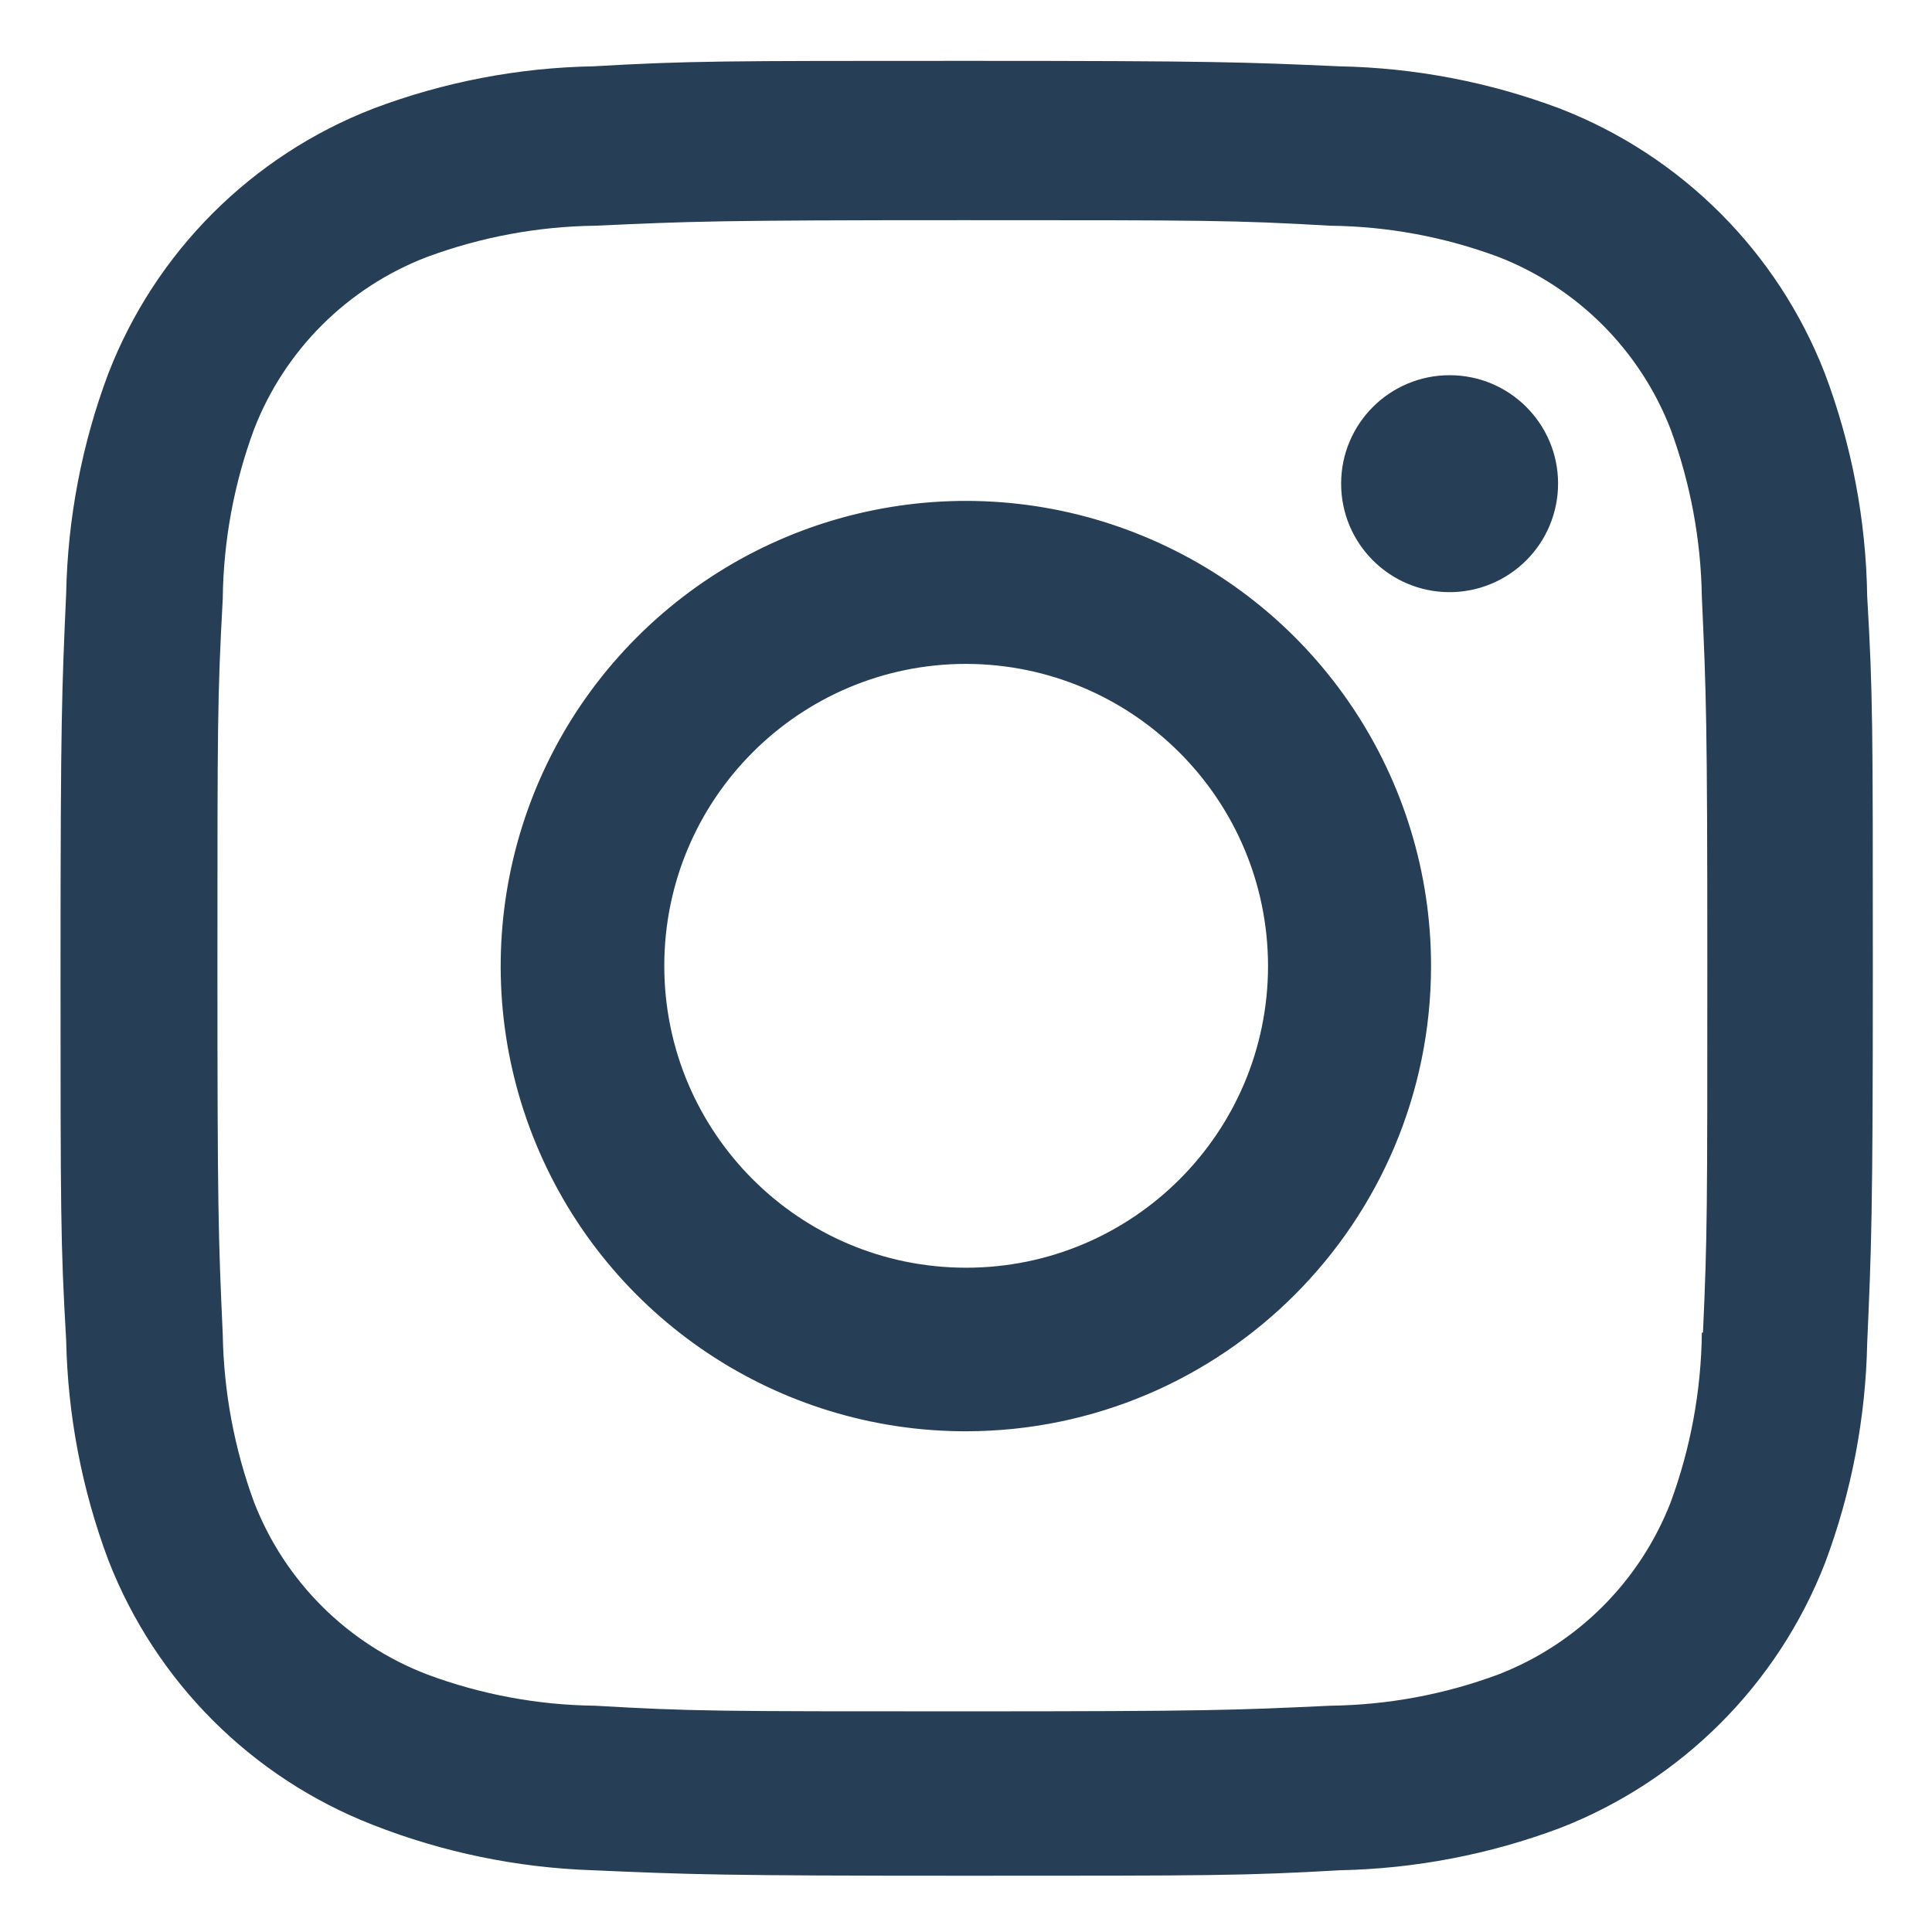 <svg width="24" height="24" viewBox="0 0 24 24" fill="none" xmlns="http://www.w3.org/2000/svg">
<path d="M12.002 23.301C8.927 23.301 8.565 23.285 7.365 23.233C6.429 23.202 5.505 23.012 4.634 22.67C3.125 22.083 1.933 20.89 1.346 19.381C1.018 18.506 0.841 17.582 0.822 16.648C0.752 15.45 0.752 15.057 0.752 12.006C0.752 8.922 0.769 8.562 0.822 7.369C0.841 6.436 1.018 5.512 1.346 4.639C1.932 3.128 3.127 1.934 4.637 1.349C5.511 1.019 6.434 0.841 7.367 0.824C8.561 0.756 8.954 0.756 12.002 0.756C15.102 0.756 15.459 0.772 16.64 0.824C17.576 0.842 18.502 1.019 19.378 1.349C20.888 1.935 22.082 3.129 22.669 4.639C23.003 5.525 23.181 6.463 23.195 7.41C23.265 8.607 23.265 8.999 23.265 12.049C23.265 15.099 23.247 15.499 23.195 16.683C23.176 17.618 22.999 18.543 22.67 19.419C22.082 20.928 20.887 22.122 19.378 22.709C18.503 23.037 17.579 23.214 16.645 23.233C15.451 23.301 15.06 23.301 12.002 23.301ZM11.96 2.735C8.902 2.735 8.585 2.75 7.391 2.804C6.679 2.813 5.973 2.945 5.305 3.192C4.318 3.57 3.538 4.347 3.156 5.332C2.906 6.008 2.775 6.721 2.767 7.441C2.701 8.652 2.701 8.97 2.701 12.006C2.701 15.006 2.712 15.37 2.767 16.574C2.779 17.287 2.91 17.992 3.156 18.661C3.538 19.646 4.319 20.422 5.305 20.8C5.973 21.049 6.679 21.181 7.391 21.189C8.601 21.259 8.92 21.259 11.96 21.259C15.026 21.259 15.344 21.244 16.527 21.189C17.241 21.18 17.947 21.049 18.615 20.8C19.596 20.419 20.371 19.644 20.753 18.664C21.002 17.988 21.133 17.274 21.141 16.554H21.155C21.209 15.359 21.209 15.04 21.209 11.986C21.209 8.932 21.195 8.611 21.141 7.417C21.13 6.706 20.999 6.001 20.753 5.332C20.372 4.351 19.596 3.574 18.615 3.192C17.947 2.943 17.241 2.812 16.527 2.804C15.319 2.735 15.002 2.735 11.96 2.735ZM12.002 17.78C9.665 17.782 7.557 16.375 6.661 14.216C5.765 12.056 6.259 9.57 7.911 7.917C9.563 6.263 12.049 5.768 14.208 6.662C16.368 7.555 17.777 9.662 17.777 12C17.774 15.189 15.191 17.774 12.002 17.78ZM12.002 8.247C9.931 8.247 8.252 9.926 8.252 11.998C8.252 14.069 9.931 15.748 12.002 15.748C14.073 15.748 15.752 14.069 15.752 11.998C15.748 9.928 14.072 8.252 12.002 8.247ZM18.003 7.356C17.259 7.353 16.659 6.749 16.66 6.006C16.661 5.263 17.264 4.661 18.008 4.661C18.751 4.661 19.354 5.263 19.355 6.006C19.355 6.365 19.213 6.709 18.959 6.962C18.705 7.215 18.361 7.357 18.003 7.356Z" fill="#263E56"/>
</svg>
